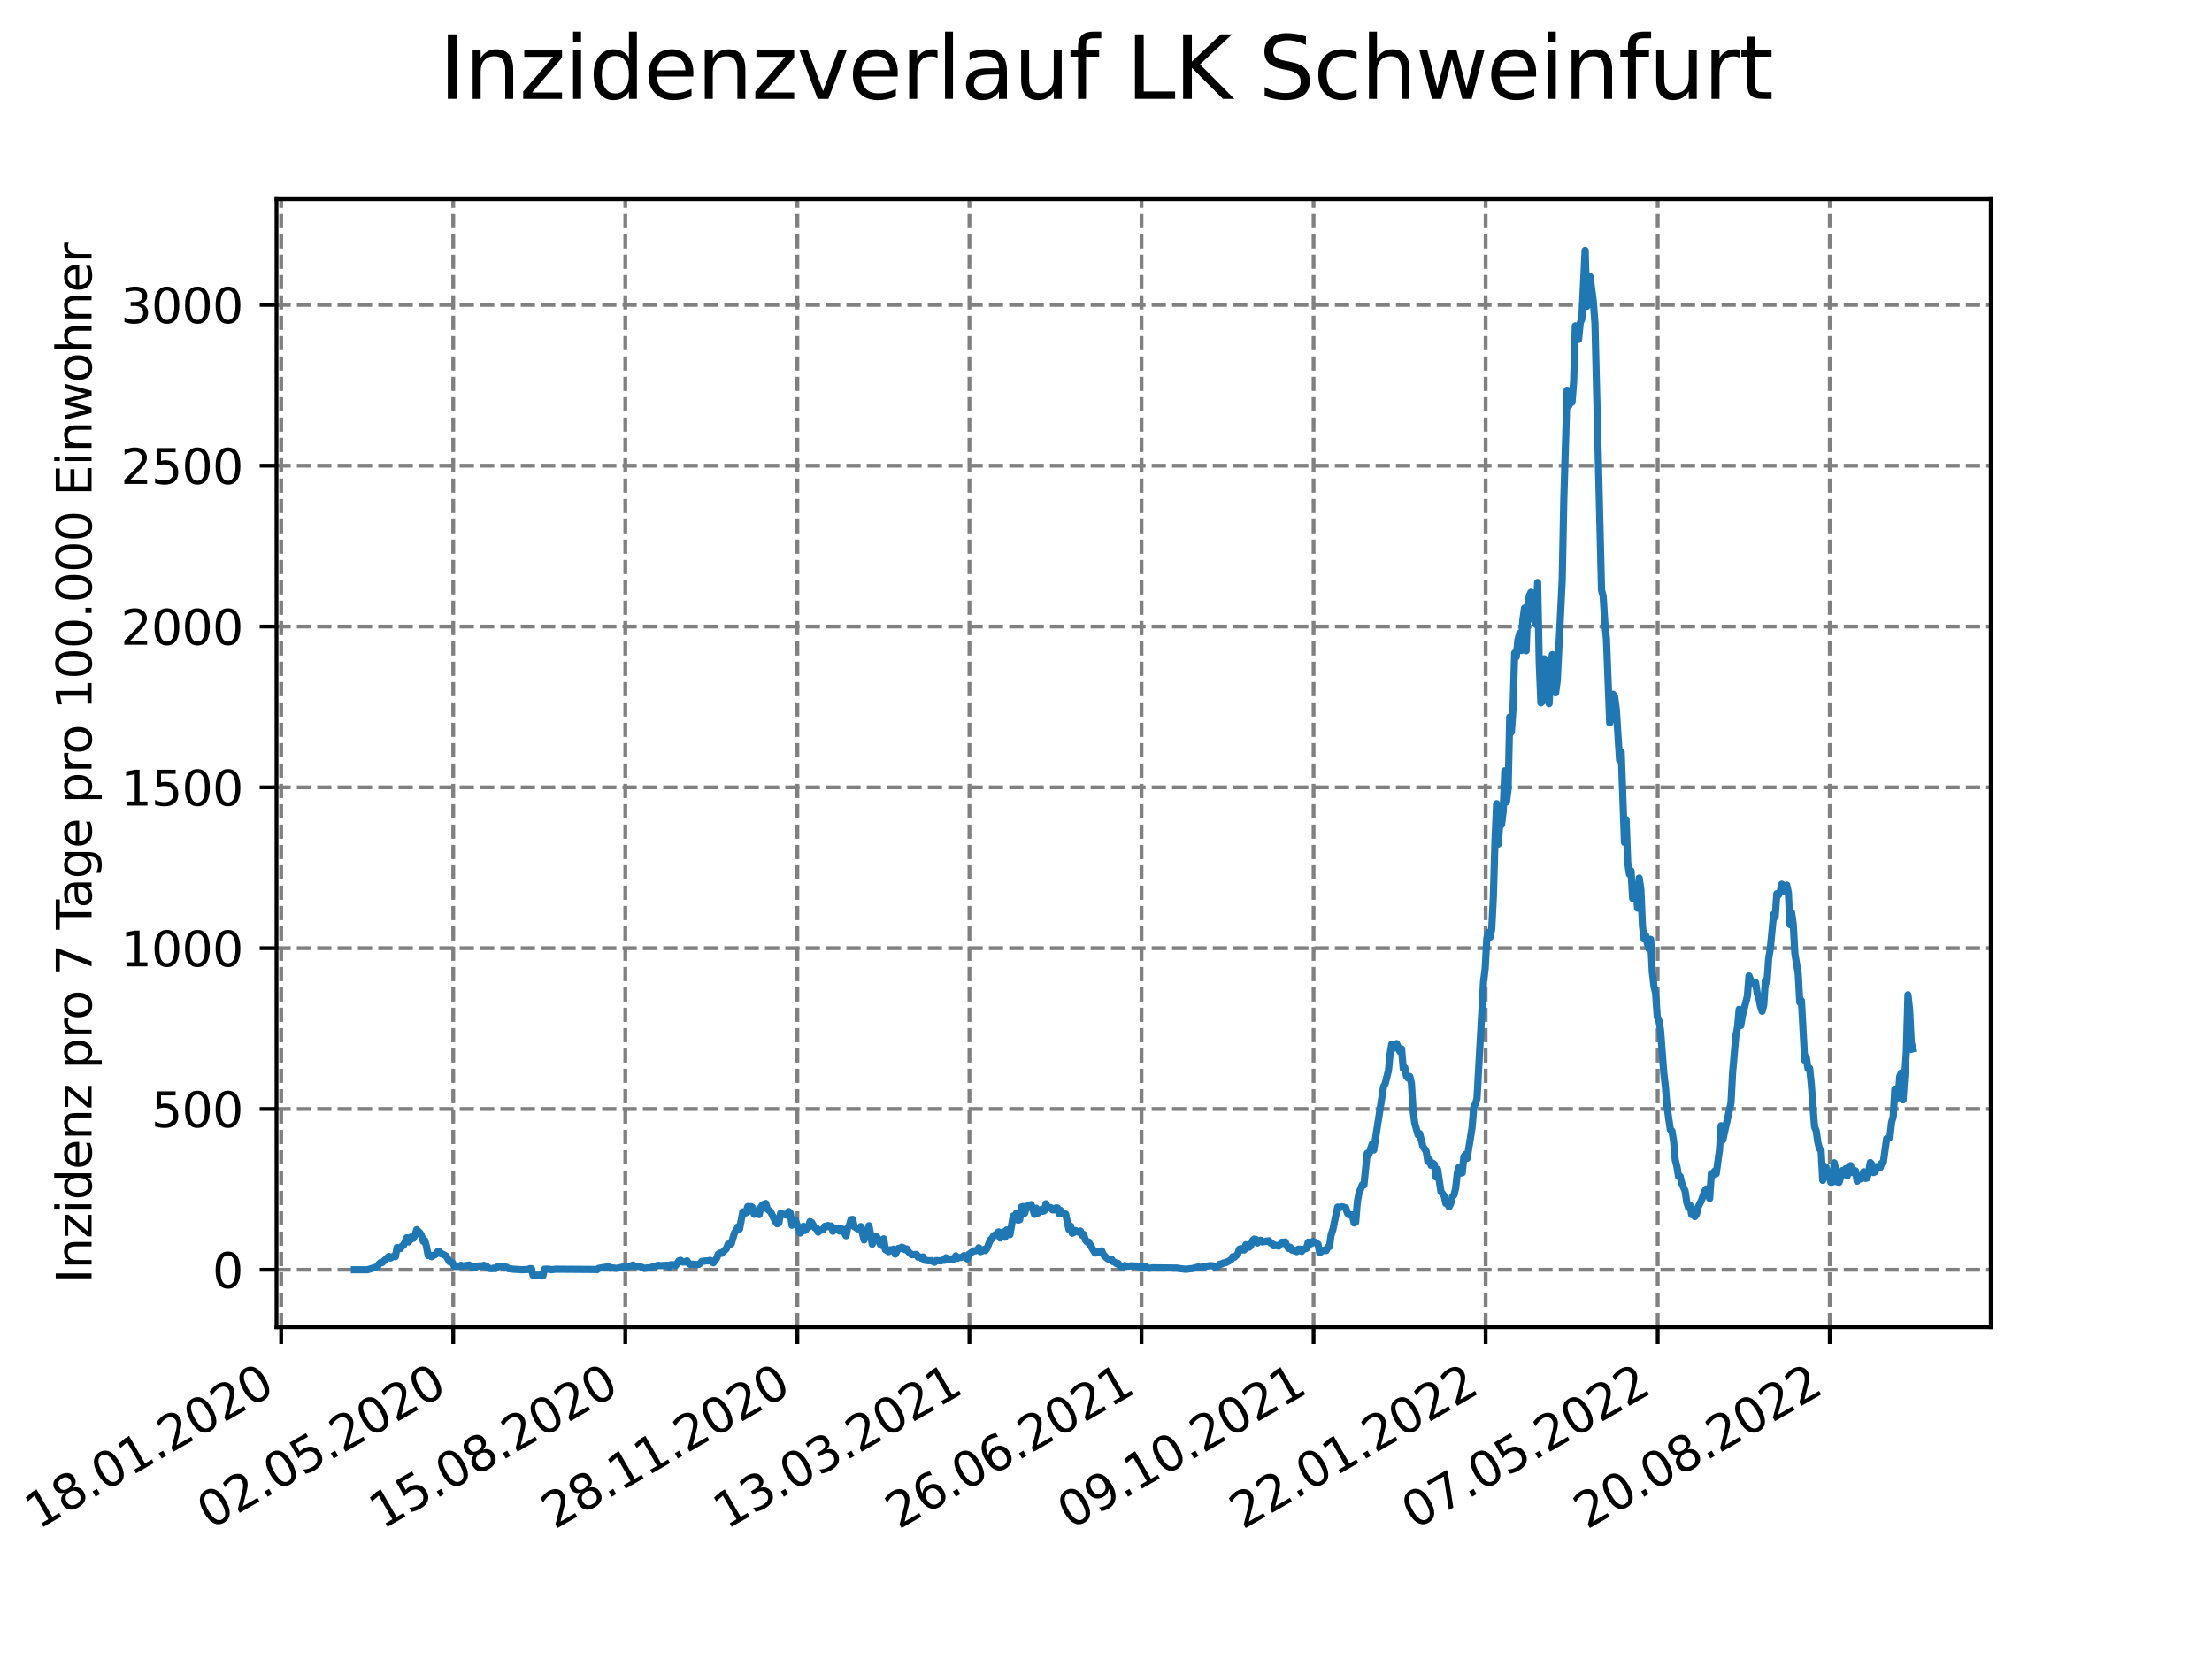 <?xml version="1.0" encoding="utf-8" standalone="no"?>
<!DOCTYPE svg PUBLIC "-//W3C//DTD SVG 1.1//EN"
  "http://www.w3.org/Graphics/SVG/1.1/DTD/svg11.dtd">
<svg xmlns:xlink="http://www.w3.org/1999/xlink" width="460.8pt" height="345.6pt" viewBox="0 0 460.8 345.6" xmlns="http://www.w3.org/2000/svg" version="1.1">
 <defs>
  <style type="text/css">*{stroke-linejoin: round; stroke-linecap: butt}</style>
 </defs>
 <g id="figure_1">
  <g id="patch_1">
   <path d="M 0 345.6 
L 460.8 345.6 
L 460.8 0 
L 0 0 
z
" style="fill: #ffffff"/>
  </g>
  <g id="axes_1">
   <g id="patch_2">
    <path d="M 57.6 276.48 
L 414.72 276.48 
L 414.72 41.472 
L 57.6 41.472 
z
" style="fill: #ffffff"/>
   </g>
   <g id="matplotlib.axis_1">
    <g id="xtick_1">
     <g id="line2d_1">
      <path d="M 58.57 276.48 
L 58.57 41.472 
" clip-path="url(#p59705a5fc7)" style="fill: none; stroke-dasharray: 2.96,1.28; stroke-dashoffset: 0; stroke: #808080; stroke-width: 0.8"/>
     </g>
     <g id="line2d_2">
      <defs>
       <path id="m89fc10b338" d="M 0 0 
L 0 3.5 
" style="stroke: #000000; stroke-width: 0.8"/>
      </defs>
      <g>
       <use xlink:href="#m89fc10b338" x="58.57" y="276.48" style="stroke: #000000; stroke-width: 0.8"/>
      </g>
     </g>
     <g id="text_1">
      <!-- 18.01.2020 -->
      <g transform="translate(7.945 318.689) rotate(-30) scale(0.1 -0.1)">
       <defs>
        <path id="DejaVuSans-31" d="M 794 531 
L 1825 531 
L 1825 4091 
L 703 3866 
L 703 4441 
L 1819 4666 
L 2450 4666 
L 2450 531 
L 3481 531 
L 3481 0 
L 794 0 
L 794 531 
z
" transform="scale(0.016)"/>
        <path id="DejaVuSans-38" d="M 2034 2216 
Q 1584 2216 1326 1975 
Q 1069 1734 1069 1313 
Q 1069 891 1326 650 
Q 1584 409 2034 409 
Q 2484 409 2743 651 
Q 3003 894 3003 1313 
Q 3003 1734 2745 1975 
Q 2488 2216 2034 2216 
z
M 1403 2484 
Q 997 2584 770 2862 
Q 544 3141 544 3541 
Q 544 4100 942 4425 
Q 1341 4750 2034 4750 
Q 2731 4750 3128 4425 
Q 3525 4100 3525 3541 
Q 3525 3141 3298 2862 
Q 3072 2584 2669 2484 
Q 3125 2378 3379 2068 
Q 3634 1759 3634 1313 
Q 3634 634 3220 271 
Q 2806 -91 2034 -91 
Q 1263 -91 848 271 
Q 434 634 434 1313 
Q 434 1759 690 2068 
Q 947 2378 1403 2484 
z
M 1172 3481 
Q 1172 3119 1398 2916 
Q 1625 2713 2034 2713 
Q 2441 2713 2670 2916 
Q 2900 3119 2900 3481 
Q 2900 3844 2670 4047 
Q 2441 4250 2034 4250 
Q 1625 4250 1398 4047 
Q 1172 3844 1172 3481 
z
" transform="scale(0.016)"/>
        <path id="DejaVuSans-2e" d="M 684 794 
L 1344 794 
L 1344 0 
L 684 0 
L 684 794 
z
" transform="scale(0.016)"/>
        <path id="DejaVuSans-30" d="M 2034 4250 
Q 1547 4250 1301 3770 
Q 1056 3291 1056 2328 
Q 1056 1369 1301 889 
Q 1547 409 2034 409 
Q 2525 409 2770 889 
Q 3016 1369 3016 2328 
Q 3016 3291 2770 3770 
Q 2525 4250 2034 4250 
z
M 2034 4750 
Q 2819 4750 3233 4129 
Q 3647 3509 3647 2328 
Q 3647 1150 3233 529 
Q 2819 -91 2034 -91 
Q 1250 -91 836 529 
Q 422 1150 422 2328 
Q 422 3509 836 4129 
Q 1250 4750 2034 4750 
z
" transform="scale(0.016)"/>
        <path id="DejaVuSans-32" d="M 1228 531 
L 3431 531 
L 3431 0 
L 469 0 
L 469 531 
Q 828 903 1448 1529 
Q 2069 2156 2228 2338 
Q 2531 2678 2651 2914 
Q 2772 3150 2772 3378 
Q 2772 3750 2511 3984 
Q 2250 4219 1831 4219 
Q 1534 4219 1204 4116 
Q 875 4013 500 3803 
L 500 4441 
Q 881 4594 1212 4672 
Q 1544 4750 1819 4750 
Q 2544 4750 2975 4387 
Q 3406 4025 3406 3419 
Q 3406 3131 3298 2873 
Q 3191 2616 2906 2266 
Q 2828 2175 2409 1742 
Q 1991 1309 1228 531 
z
" transform="scale(0.016)"/>
       </defs>
       <use xlink:href="#DejaVuSans-31"/>
       <use xlink:href="#DejaVuSans-38" x="63.623"/>
       <use xlink:href="#DejaVuSans-2e" x="127.246"/>
       <use xlink:href="#DejaVuSans-30" x="159.033"/>
       <use xlink:href="#DejaVuSans-31" x="222.656"/>
       <use xlink:href="#DejaVuSans-2e" x="286.279"/>
       <use xlink:href="#DejaVuSans-32" x="318.066"/>
       <use xlink:href="#DejaVuSans-30" x="381.689"/>
       <use xlink:href="#DejaVuSans-32" x="445.312"/>
       <use xlink:href="#DejaVuSans-30" x="508.936"/>
      </g>
     </g>
    </g>
    <g id="xtick_2">
     <g id="line2d_3">
      <path d="M 94.415 276.48 
L 94.415 41.472 
" clip-path="url(#p59705a5fc7)" style="fill: none; stroke-dasharray: 2.96,1.28; stroke-dashoffset: 0; stroke: #808080; stroke-width: 0.8"/>
     </g>
     <g id="line2d_4">
      <g>
       <use xlink:href="#m89fc10b338" x="94.415" y="276.48" style="stroke: #000000; stroke-width: 0.8"/>
      </g>
     </g>
     <g id="text_2">
      <!-- 02.05.2020 -->
      <g transform="translate(43.79 318.689) rotate(-30) scale(0.1 -0.1)">
       <defs>
        <path id="DejaVuSans-35" d="M 691 4666 
L 3169 4666 
L 3169 4134 
L 1269 4134 
L 1269 2991 
Q 1406 3038 1543 3061 
Q 1681 3084 1819 3084 
Q 2600 3084 3056 2656 
Q 3513 2228 3513 1497 
Q 3513 744 3044 326 
Q 2575 -91 1722 -91 
Q 1428 -91 1123 -41 
Q 819 9 494 109 
L 494 744 
Q 775 591 1075 516 
Q 1375 441 1709 441 
Q 2250 441 2565 725 
Q 2881 1009 2881 1497 
Q 2881 1984 2565 2268 
Q 2250 2553 1709 2553 
Q 1456 2553 1204 2497 
Q 953 2441 691 2322 
L 691 4666 
z
" transform="scale(0.016)"/>
       </defs>
       <use xlink:href="#DejaVuSans-30"/>
       <use xlink:href="#DejaVuSans-32" x="63.623"/>
       <use xlink:href="#DejaVuSans-2e" x="127.246"/>
       <use xlink:href="#DejaVuSans-30" x="159.033"/>
       <use xlink:href="#DejaVuSans-35" x="222.656"/>
       <use xlink:href="#DejaVuSans-2e" x="286.279"/>
       <use xlink:href="#DejaVuSans-32" x="318.066"/>
       <use xlink:href="#DejaVuSans-30" x="381.689"/>
       <use xlink:href="#DejaVuSans-32" x="445.312"/>
       <use xlink:href="#DejaVuSans-30" x="508.936"/>
      </g>
     </g>
    </g>
    <g id="xtick_3">
     <g id="line2d_5">
      <path d="M 130.26 276.48 
L 130.26 41.472 
" clip-path="url(#p59705a5fc7)" style="fill: none; stroke-dasharray: 2.96,1.28; stroke-dashoffset: 0; stroke: #808080; stroke-width: 0.8"/>
     </g>
     <g id="line2d_6">
      <g>
       <use xlink:href="#m89fc10b338" x="130.26" y="276.48" style="stroke: #000000; stroke-width: 0.8"/>
      </g>
     </g>
     <g id="text_3">
      <!-- 15.08.2020 -->
      <g transform="translate(79.635 318.689) rotate(-30) scale(0.1 -0.1)">
       <use xlink:href="#DejaVuSans-31"/>
       <use xlink:href="#DejaVuSans-35" x="63.623"/>
       <use xlink:href="#DejaVuSans-2e" x="127.246"/>
       <use xlink:href="#DejaVuSans-30" x="159.033"/>
       <use xlink:href="#DejaVuSans-38" x="222.656"/>
       <use xlink:href="#DejaVuSans-2e" x="286.279"/>
       <use xlink:href="#DejaVuSans-32" x="318.066"/>
       <use xlink:href="#DejaVuSans-30" x="381.689"/>
       <use xlink:href="#DejaVuSans-32" x="445.312"/>
       <use xlink:href="#DejaVuSans-30" x="508.936"/>
      </g>
     </g>
    </g>
    <g id="xtick_4">
     <g id="line2d_7">
      <path d="M 166.106 276.48 
L 166.106 41.472 
" clip-path="url(#p59705a5fc7)" style="fill: none; stroke-dasharray: 2.96,1.28; stroke-dashoffset: 0; stroke: #808080; stroke-width: 0.8"/>
     </g>
     <g id="line2d_8">
      <g>
       <use xlink:href="#m89fc10b338" x="166.106" y="276.48" style="stroke: #000000; stroke-width: 0.8"/>
      </g>
     </g>
     <g id="text_4">
      <!-- 28.11.2020 -->
      <g transform="translate(115.48 318.689) rotate(-30) scale(0.1 -0.1)">
       <use xlink:href="#DejaVuSans-32"/>
       <use xlink:href="#DejaVuSans-38" x="63.623"/>
       <use xlink:href="#DejaVuSans-2e" x="127.246"/>
       <use xlink:href="#DejaVuSans-31" x="159.033"/>
       <use xlink:href="#DejaVuSans-31" x="222.656"/>
       <use xlink:href="#DejaVuSans-2e" x="286.279"/>
       <use xlink:href="#DejaVuSans-32" x="318.066"/>
       <use xlink:href="#DejaVuSans-30" x="381.689"/>
       <use xlink:href="#DejaVuSans-32" x="445.312"/>
       <use xlink:href="#DejaVuSans-30" x="508.936"/>
      </g>
     </g>
    </g>
    <g id="xtick_5">
     <g id="line2d_9">
      <path d="M 201.951 276.48 
L 201.951 41.472 
" clip-path="url(#p59705a5fc7)" style="fill: none; stroke-dasharray: 2.96,1.28; stroke-dashoffset: 0; stroke: #808080; stroke-width: 0.8"/>
     </g>
     <g id="line2d_10">
      <g>
       <use xlink:href="#m89fc10b338" x="201.951" y="276.48" style="stroke: #000000; stroke-width: 0.8"/>
      </g>
     </g>
     <g id="text_5">
      <!-- 13.03.2021 -->
      <g transform="translate(151.325 318.689) rotate(-30) scale(0.1 -0.1)">
       <defs>
        <path id="DejaVuSans-33" d="M 2597 2516 
Q 3050 2419 3304 2112 
Q 3559 1806 3559 1356 
Q 3559 666 3084 287 
Q 2609 -91 1734 -91 
Q 1441 -91 1130 -33 
Q 819 25 488 141 
L 488 750 
Q 750 597 1062 519 
Q 1375 441 1716 441 
Q 2309 441 2620 675 
Q 2931 909 2931 1356 
Q 2931 1769 2642 2001 
Q 2353 2234 1838 2234 
L 1294 2234 
L 1294 2753 
L 1863 2753 
Q 2328 2753 2575 2939 
Q 2822 3125 2822 3475 
Q 2822 3834 2567 4026 
Q 2313 4219 1838 4219 
Q 1578 4219 1281 4162 
Q 984 4106 628 3988 
L 628 4550 
Q 988 4650 1302 4700 
Q 1616 4750 1894 4750 
Q 2613 4750 3031 4423 
Q 3450 4097 3450 3541 
Q 3450 3153 3228 2886 
Q 3006 2619 2597 2516 
z
" transform="scale(0.016)"/>
       </defs>
       <use xlink:href="#DejaVuSans-31"/>
       <use xlink:href="#DejaVuSans-33" x="63.623"/>
       <use xlink:href="#DejaVuSans-2e" x="127.246"/>
       <use xlink:href="#DejaVuSans-30" x="159.033"/>
       <use xlink:href="#DejaVuSans-33" x="222.656"/>
       <use xlink:href="#DejaVuSans-2e" x="286.279"/>
       <use xlink:href="#DejaVuSans-32" x="318.066"/>
       <use xlink:href="#DejaVuSans-30" x="381.689"/>
       <use xlink:href="#DejaVuSans-32" x="445.312"/>
       <use xlink:href="#DejaVuSans-31" x="508.936"/>
      </g>
     </g>
    </g>
    <g id="xtick_6">
     <g id="line2d_11">
      <path d="M 237.796 276.48 
L 237.796 41.472 
" clip-path="url(#p59705a5fc7)" style="fill: none; stroke-dasharray: 2.96,1.28; stroke-dashoffset: 0; stroke: #808080; stroke-width: 0.8"/>
     </g>
     <g id="line2d_12">
      <g>
       <use xlink:href="#m89fc10b338" x="237.796" y="276.48" style="stroke: #000000; stroke-width: 0.8"/>
      </g>
     </g>
     <g id="text_6">
      <!-- 26.06.2021 -->
      <g transform="translate(187.171 318.689) rotate(-30) scale(0.1 -0.1)">
       <defs>
        <path id="DejaVuSans-36" d="M 2113 2584 
Q 1688 2584 1439 2293 
Q 1191 2003 1191 1497 
Q 1191 994 1439 701 
Q 1688 409 2113 409 
Q 2538 409 2786 701 
Q 3034 994 3034 1497 
Q 3034 2003 2786 2293 
Q 2538 2584 2113 2584 
z
M 3366 4563 
L 3366 3988 
Q 3128 4100 2886 4159 
Q 2644 4219 2406 4219 
Q 1781 4219 1451 3797 
Q 1122 3375 1075 2522 
Q 1259 2794 1537 2939 
Q 1816 3084 2150 3084 
Q 2853 3084 3261 2657 
Q 3669 2231 3669 1497 
Q 3669 778 3244 343 
Q 2819 -91 2113 -91 
Q 1303 -91 875 529 
Q 447 1150 447 2328 
Q 447 3434 972 4092 
Q 1497 4750 2381 4750 
Q 2619 4750 2861 4703 
Q 3103 4656 3366 4563 
z
" transform="scale(0.016)"/>
       </defs>
       <use xlink:href="#DejaVuSans-32"/>
       <use xlink:href="#DejaVuSans-36" x="63.623"/>
       <use xlink:href="#DejaVuSans-2e" x="127.246"/>
       <use xlink:href="#DejaVuSans-30" x="159.033"/>
       <use xlink:href="#DejaVuSans-36" x="222.656"/>
       <use xlink:href="#DejaVuSans-2e" x="286.279"/>
       <use xlink:href="#DejaVuSans-32" x="318.066"/>
       <use xlink:href="#DejaVuSans-30" x="381.689"/>
       <use xlink:href="#DejaVuSans-32" x="445.312"/>
       <use xlink:href="#DejaVuSans-31" x="508.936"/>
      </g>
     </g>
    </g>
    <g id="xtick_7">
     <g id="line2d_13">
      <path d="M 273.641 276.48 
L 273.641 41.472 
" clip-path="url(#p59705a5fc7)" style="fill: none; stroke-dasharray: 2.96,1.28; stroke-dashoffset: 0; stroke: #808080; stroke-width: 0.8"/>
     </g>
     <g id="line2d_14">
      <g>
       <use xlink:href="#m89fc10b338" x="273.641" y="276.48" style="stroke: #000000; stroke-width: 0.8"/>
      </g>
     </g>
     <g id="text_7">
      <!-- 09.10.2021 -->
      <g transform="translate(223.016 318.689) rotate(-30) scale(0.1 -0.1)">
       <defs>
        <path id="DejaVuSans-39" d="M 703 97 
L 703 672 
Q 941 559 1184 500 
Q 1428 441 1663 441 
Q 2288 441 2617 861 
Q 2947 1281 2994 2138 
Q 2813 1869 2534 1725 
Q 2256 1581 1919 1581 
Q 1219 1581 811 2004 
Q 403 2428 403 3163 
Q 403 3881 828 4315 
Q 1253 4750 1959 4750 
Q 2769 4750 3195 4129 
Q 3622 3509 3622 2328 
Q 3622 1225 3098 567 
Q 2575 -91 1691 -91 
Q 1453 -91 1209 -44 
Q 966 3 703 97 
z
M 1959 2075 
Q 2384 2075 2632 2365 
Q 2881 2656 2881 3163 
Q 2881 3666 2632 3958 
Q 2384 4250 1959 4250 
Q 1534 4250 1286 3958 
Q 1038 3666 1038 3163 
Q 1038 2656 1286 2365 
Q 1534 2075 1959 2075 
z
" transform="scale(0.016)"/>
       </defs>
       <use xlink:href="#DejaVuSans-30"/>
       <use xlink:href="#DejaVuSans-39" x="63.623"/>
       <use xlink:href="#DejaVuSans-2e" x="127.246"/>
       <use xlink:href="#DejaVuSans-31" x="159.033"/>
       <use xlink:href="#DejaVuSans-30" x="222.656"/>
       <use xlink:href="#DejaVuSans-2e" x="286.279"/>
       <use xlink:href="#DejaVuSans-32" x="318.066"/>
       <use xlink:href="#DejaVuSans-30" x="381.689"/>
       <use xlink:href="#DejaVuSans-32" x="445.312"/>
       <use xlink:href="#DejaVuSans-31" x="508.936"/>
      </g>
     </g>
    </g>
    <g id="xtick_8">
     <g id="line2d_15">
      <path d="M 309.486 276.48 
L 309.486 41.472 
" clip-path="url(#p59705a5fc7)" style="fill: none; stroke-dasharray: 2.96,1.28; stroke-dashoffset: 0; stroke: #808080; stroke-width: 0.8"/>
     </g>
     <g id="line2d_16">
      <g>
       <use xlink:href="#m89fc10b338" x="309.486" y="276.48" style="stroke: #000000; stroke-width: 0.8"/>
      </g>
     </g>
     <g id="text_8">
      <!-- 22.01.2022 -->
      <g transform="translate(258.861 318.689) rotate(-30) scale(0.1 -0.1)">
       <use xlink:href="#DejaVuSans-32"/>
       <use xlink:href="#DejaVuSans-32" x="63.623"/>
       <use xlink:href="#DejaVuSans-2e" x="127.246"/>
       <use xlink:href="#DejaVuSans-30" x="159.033"/>
       <use xlink:href="#DejaVuSans-31" x="222.656"/>
       <use xlink:href="#DejaVuSans-2e" x="286.279"/>
       <use xlink:href="#DejaVuSans-32" x="318.066"/>
       <use xlink:href="#DejaVuSans-30" x="381.689"/>
       <use xlink:href="#DejaVuSans-32" x="445.312"/>
       <use xlink:href="#DejaVuSans-32" x="508.936"/>
      </g>
     </g>
    </g>
    <g id="xtick_9">
     <g id="line2d_17">
      <path d="M 345.331 276.48 
L 345.331 41.472 
" clip-path="url(#p59705a5fc7)" style="fill: none; stroke-dasharray: 2.96,1.28; stroke-dashoffset: 0; stroke: #808080; stroke-width: 0.8"/>
     </g>
     <g id="line2d_18">
      <g>
       <use xlink:href="#m89fc10b338" x="345.331" y="276.48" style="stroke: #000000; stroke-width: 0.8"/>
      </g>
     </g>
     <g id="text_9">
      <!-- 07.05.2022 -->
      <g transform="translate(294.706 318.689) rotate(-30) scale(0.1 -0.1)">
       <defs>
        <path id="DejaVuSans-37" d="M 525 4666 
L 3525 4666 
L 3525 4397 
L 1831 0 
L 1172 0 
L 2766 4134 
L 525 4134 
L 525 4666 
z
" transform="scale(0.016)"/>
       </defs>
       <use xlink:href="#DejaVuSans-30"/>
       <use xlink:href="#DejaVuSans-37" x="63.623"/>
       <use xlink:href="#DejaVuSans-2e" x="127.246"/>
       <use xlink:href="#DejaVuSans-30" x="159.033"/>
       <use xlink:href="#DejaVuSans-35" x="222.656"/>
       <use xlink:href="#DejaVuSans-2e" x="286.279"/>
       <use xlink:href="#DejaVuSans-32" x="318.066"/>
       <use xlink:href="#DejaVuSans-30" x="381.689"/>
       <use xlink:href="#DejaVuSans-32" x="445.312"/>
       <use xlink:href="#DejaVuSans-32" x="508.936"/>
      </g>
     </g>
    </g>
    <g id="xtick_10">
     <g id="line2d_19">
      <path d="M 381.176 276.48 
L 381.176 41.472 
" clip-path="url(#p59705a5fc7)" style="fill: none; stroke-dasharray: 2.96,1.28; stroke-dashoffset: 0; stroke: #808080; stroke-width: 0.8"/>
     </g>
     <g id="line2d_20">
      <g>
       <use xlink:href="#m89fc10b338" x="381.176" y="276.48" style="stroke: #000000; stroke-width: 0.8"/>
      </g>
     </g>
     <g id="text_10">
      <!-- 20.08.2022 -->
      <g transform="translate(330.551 318.689) rotate(-30) scale(0.1 -0.1)">
       <use xlink:href="#DejaVuSans-32"/>
       <use xlink:href="#DejaVuSans-30" x="63.623"/>
       <use xlink:href="#DejaVuSans-2e" x="127.246"/>
       <use xlink:href="#DejaVuSans-30" x="159.033"/>
       <use xlink:href="#DejaVuSans-38" x="222.656"/>
       <use xlink:href="#DejaVuSans-2e" x="286.279"/>
       <use xlink:href="#DejaVuSans-32" x="318.066"/>
       <use xlink:href="#DejaVuSans-30" x="381.689"/>
       <use xlink:href="#DejaVuSans-32" x="445.312"/>
       <use xlink:href="#DejaVuSans-32" x="508.936"/>
      </g>
     </g>
    </g>
   </g>
   <g id="matplotlib.axis_2">
    <g id="ytick_1">
     <g id="line2d_21">
      <path d="M 57.6 264.521 
L 414.72 264.521 
" clip-path="url(#p59705a5fc7)" style="fill: none; stroke-dasharray: 2.96,1.28; stroke-dashoffset: 0; stroke: #808080; stroke-width: 0.8"/>
     </g>
     <g id="line2d_22">
      <defs>
       <path id="m7d82aeff18" d="M 0 0 
L -3.5 0 
" style="stroke: #000000; stroke-width: 0.8"/>
      </defs>
      <g>
       <use xlink:href="#m7d82aeff18" x="57.6" y="264.521" style="stroke: #000000; stroke-width: 0.8"/>
      </g>
     </g>
     <g id="text_11">
      <!-- 0 -->
      <g transform="translate(44.237 268.32) scale(0.1 -0.1)">
       <use xlink:href="#DejaVuSans-30"/>
      </g>
     </g>
    </g>
    <g id="ytick_2">
     <g id="line2d_23">
      <path d="M 57.6 231.019 
L 414.72 231.019 
" clip-path="url(#p59705a5fc7)" style="fill: none; stroke-dasharray: 2.96,1.28; stroke-dashoffset: 0; stroke: #808080; stroke-width: 0.8"/>
     </g>
     <g id="line2d_24">
      <g>
       <use xlink:href="#m7d82aeff18" x="57.6" y="231.019" style="stroke: #000000; stroke-width: 0.8"/>
      </g>
     </g>
     <g id="text_12">
      <!-- 500 -->
      <g transform="translate(31.512 234.818) scale(0.1 -0.1)">
       <use xlink:href="#DejaVuSans-35"/>
       <use xlink:href="#DejaVuSans-30" x="63.623"/>
       <use xlink:href="#DejaVuSans-30" x="127.246"/>
      </g>
     </g>
    </g>
    <g id="ytick_3">
     <g id="line2d_25">
      <path d="M 57.6 197.517 
L 414.72 197.517 
" clip-path="url(#p59705a5fc7)" style="fill: none; stroke-dasharray: 2.96,1.28; stroke-dashoffset: 0; stroke: #808080; stroke-width: 0.8"/>
     </g>
     <g id="line2d_26">
      <g>
       <use xlink:href="#m7d82aeff18" x="57.6" y="197.517" style="stroke: #000000; stroke-width: 0.8"/>
      </g>
     </g>
     <g id="text_13">
      <!-- 1000 -->
      <g transform="translate(25.15 201.316) scale(0.1 -0.1)">
       <use xlink:href="#DejaVuSans-31"/>
       <use xlink:href="#DejaVuSans-30" x="63.623"/>
       <use xlink:href="#DejaVuSans-30" x="127.246"/>
       <use xlink:href="#DejaVuSans-30" x="190.869"/>
      </g>
     </g>
    </g>
    <g id="ytick_4">
     <g id="line2d_27">
      <path d="M 57.6 164.015 
L 414.72 164.015 
" clip-path="url(#p59705a5fc7)" style="fill: none; stroke-dasharray: 2.96,1.28; stroke-dashoffset: 0; stroke: #808080; stroke-width: 0.8"/>
     </g>
     <g id="line2d_28">
      <g>
       <use xlink:href="#m7d82aeff18" x="57.6" y="164.015" style="stroke: #000000; stroke-width: 0.8"/>
      </g>
     </g>
     <g id="text_14">
      <!-- 1500 -->
      <g transform="translate(25.15 167.815) scale(0.1 -0.1)">
       <use xlink:href="#DejaVuSans-31"/>
       <use xlink:href="#DejaVuSans-35" x="63.623"/>
       <use xlink:href="#DejaVuSans-30" x="127.246"/>
       <use xlink:href="#DejaVuSans-30" x="190.869"/>
      </g>
     </g>
    </g>
    <g id="ytick_5">
     <g id="line2d_29">
      <path d="M 57.6 130.513 
L 414.72 130.513 
" clip-path="url(#p59705a5fc7)" style="fill: none; stroke-dasharray: 2.96,1.28; stroke-dashoffset: 0; stroke: #808080; stroke-width: 0.8"/>
     </g>
     <g id="line2d_30">
      <g>
       <use xlink:href="#m7d82aeff18" x="57.6" y="130.513" style="stroke: #000000; stroke-width: 0.8"/>
      </g>
     </g>
     <g id="text_15">
      <!-- 2000 -->
      <g transform="translate(25.15 134.313) scale(0.1 -0.1)">
       <use xlink:href="#DejaVuSans-32"/>
       <use xlink:href="#DejaVuSans-30" x="63.623"/>
       <use xlink:href="#DejaVuSans-30" x="127.246"/>
       <use xlink:href="#DejaVuSans-30" x="190.869"/>
      </g>
     </g>
    </g>
    <g id="ytick_6">
     <g id="line2d_31">
      <path d="M 57.6 97.012 
L 414.72 97.012 
" clip-path="url(#p59705a5fc7)" style="fill: none; stroke-dasharray: 2.96,1.28; stroke-dashoffset: 0; stroke: #808080; stroke-width: 0.8"/>
     </g>
     <g id="line2d_32">
      <g>
       <use xlink:href="#m7d82aeff18" x="57.6" y="97.012" style="stroke: #000000; stroke-width: 0.8"/>
      </g>
     </g>
     <g id="text_16">
      <!-- 2500 -->
      <g transform="translate(25.15 100.811) scale(0.1 -0.1)">
       <use xlink:href="#DejaVuSans-32"/>
       <use xlink:href="#DejaVuSans-35" x="63.623"/>
       <use xlink:href="#DejaVuSans-30" x="127.246"/>
       <use xlink:href="#DejaVuSans-30" x="190.869"/>
      </g>
     </g>
    </g>
    <g id="ytick_7">
     <g id="line2d_33">
      <path d="M 57.6 63.51 
L 414.72 63.51 
" clip-path="url(#p59705a5fc7)" style="fill: none; stroke-dasharray: 2.96,1.28; stroke-dashoffset: 0; stroke: #808080; stroke-width: 0.8"/>
     </g>
     <g id="line2d_34">
      <g>
       <use xlink:href="#m7d82aeff18" x="57.6" y="63.51" style="stroke: #000000; stroke-width: 0.8"/>
      </g>
     </g>
     <g id="text_17">
      <!-- 3000 -->
      <g transform="translate(25.15 67.309) scale(0.1 -0.1)">
       <use xlink:href="#DejaVuSans-33"/>
       <use xlink:href="#DejaVuSans-30" x="63.623"/>
       <use xlink:href="#DejaVuSans-30" x="127.246"/>
       <use xlink:href="#DejaVuSans-30" x="190.869"/>
      </g>
     </g>
    </g>
    <g id="text_18">
     <!-- Inzidenz pro 7 Tage pro 100.000 Einwohner -->
     <g transform="translate(19.07 267.301) rotate(-90) scale(0.1 -0.1)">
      <defs>
       <path id="DejaVuSans-49" d="M 628 4666 
L 1259 4666 
L 1259 0 
L 628 0 
L 628 4666 
z
" transform="scale(0.016)"/>
       <path id="DejaVuSans-6e" d="M 3513 2113 
L 3513 0 
L 2938 0 
L 2938 2094 
Q 2938 2591 2744 2837 
Q 2550 3084 2163 3084 
Q 1697 3084 1428 2787 
Q 1159 2491 1159 1978 
L 1159 0 
L 581 0 
L 581 3500 
L 1159 3500 
L 1159 2956 
Q 1366 3272 1645 3428 
Q 1925 3584 2291 3584 
Q 2894 3584 3203 3211 
Q 3513 2838 3513 2113 
z
" transform="scale(0.016)"/>
       <path id="DejaVuSans-7a" d="M 353 3500 
L 3084 3500 
L 3084 2975 
L 922 459 
L 3084 459 
L 3084 0 
L 275 0 
L 275 525 
L 2438 3041 
L 353 3041 
L 353 3500 
z
" transform="scale(0.016)"/>
       <path id="DejaVuSans-69" d="M 603 3500 
L 1178 3500 
L 1178 0 
L 603 0 
L 603 3500 
z
M 603 4863 
L 1178 4863 
L 1178 4134 
L 603 4134 
L 603 4863 
z
" transform="scale(0.016)"/>
       <path id="DejaVuSans-64" d="M 2906 2969 
L 2906 4863 
L 3481 4863 
L 3481 0 
L 2906 0 
L 2906 525 
Q 2725 213 2448 61 
Q 2172 -91 1784 -91 
Q 1150 -91 751 415 
Q 353 922 353 1747 
Q 353 2572 751 3078 
Q 1150 3584 1784 3584 
Q 2172 3584 2448 3432 
Q 2725 3281 2906 2969 
z
M 947 1747 
Q 947 1113 1208 752 
Q 1469 391 1925 391 
Q 2381 391 2643 752 
Q 2906 1113 2906 1747 
Q 2906 2381 2643 2742 
Q 2381 3103 1925 3103 
Q 1469 3103 1208 2742 
Q 947 2381 947 1747 
z
" transform="scale(0.016)"/>
       <path id="DejaVuSans-65" d="M 3597 1894 
L 3597 1613 
L 953 1613 
Q 991 1019 1311 708 
Q 1631 397 2203 397 
Q 2534 397 2845 478 
Q 3156 559 3463 722 
L 3463 178 
Q 3153 47 2828 -22 
Q 2503 -91 2169 -91 
Q 1331 -91 842 396 
Q 353 884 353 1716 
Q 353 2575 817 3079 
Q 1281 3584 2069 3584 
Q 2775 3584 3186 3129 
Q 3597 2675 3597 1894 
z
M 3022 2063 
Q 3016 2534 2758 2815 
Q 2500 3097 2075 3097 
Q 1594 3097 1305 2825 
Q 1016 2553 972 2059 
L 3022 2063 
z
" transform="scale(0.016)"/>
       <path id="DejaVuSans-20" transform="scale(0.016)"/>
       <path id="DejaVuSans-70" d="M 1159 525 
L 1159 -1331 
L 581 -1331 
L 581 3500 
L 1159 3500 
L 1159 2969 
Q 1341 3281 1617 3432 
Q 1894 3584 2278 3584 
Q 2916 3584 3314 3078 
Q 3713 2572 3713 1747 
Q 3713 922 3314 415 
Q 2916 -91 2278 -91 
Q 1894 -91 1617 61 
Q 1341 213 1159 525 
z
M 3116 1747 
Q 3116 2381 2855 2742 
Q 2594 3103 2138 3103 
Q 1681 3103 1420 2742 
Q 1159 2381 1159 1747 
Q 1159 1113 1420 752 
Q 1681 391 2138 391 
Q 2594 391 2855 752 
Q 3116 1113 3116 1747 
z
" transform="scale(0.016)"/>
       <path id="DejaVuSans-72" d="M 2631 2963 
Q 2534 3019 2420 3045 
Q 2306 3072 2169 3072 
Q 1681 3072 1420 2755 
Q 1159 2438 1159 1844 
L 1159 0 
L 581 0 
L 581 3500 
L 1159 3500 
L 1159 2956 
Q 1341 3275 1631 3429 
Q 1922 3584 2338 3584 
Q 2397 3584 2469 3576 
Q 2541 3569 2628 3553 
L 2631 2963 
z
" transform="scale(0.016)"/>
       <path id="DejaVuSans-6f" d="M 1959 3097 
Q 1497 3097 1228 2736 
Q 959 2375 959 1747 
Q 959 1119 1226 758 
Q 1494 397 1959 397 
Q 2419 397 2687 759 
Q 2956 1122 2956 1747 
Q 2956 2369 2687 2733 
Q 2419 3097 1959 3097 
z
M 1959 3584 
Q 2709 3584 3137 3096 
Q 3566 2609 3566 1747 
Q 3566 888 3137 398 
Q 2709 -91 1959 -91 
Q 1206 -91 779 398 
Q 353 888 353 1747 
Q 353 2609 779 3096 
Q 1206 3584 1959 3584 
z
" transform="scale(0.016)"/>
       <path id="DejaVuSans-54" d="M -19 4666 
L 3928 4666 
L 3928 4134 
L 2272 4134 
L 2272 0 
L 1638 0 
L 1638 4134 
L -19 4134 
L -19 4666 
z
" transform="scale(0.016)"/>
       <path id="DejaVuSans-61" d="M 2194 1759 
Q 1497 1759 1228 1600 
Q 959 1441 959 1056 
Q 959 750 1161 570 
Q 1363 391 1709 391 
Q 2188 391 2477 730 
Q 2766 1069 2766 1631 
L 2766 1759 
L 2194 1759 
z
M 3341 1997 
L 3341 0 
L 2766 0 
L 2766 531 
Q 2569 213 2275 61 
Q 1981 -91 1556 -91 
Q 1019 -91 701 211 
Q 384 513 384 1019 
Q 384 1609 779 1909 
Q 1175 2209 1959 2209 
L 2766 2209 
L 2766 2266 
Q 2766 2663 2505 2880 
Q 2244 3097 1772 3097 
Q 1472 3097 1187 3025 
Q 903 2953 641 2809 
L 641 3341 
Q 956 3463 1253 3523 
Q 1550 3584 1831 3584 
Q 2591 3584 2966 3190 
Q 3341 2797 3341 1997 
z
" transform="scale(0.016)"/>
       <path id="DejaVuSans-67" d="M 2906 1791 
Q 2906 2416 2648 2759 
Q 2391 3103 1925 3103 
Q 1463 3103 1205 2759 
Q 947 2416 947 1791 
Q 947 1169 1205 825 
Q 1463 481 1925 481 
Q 2391 481 2648 825 
Q 2906 1169 2906 1791 
z
M 3481 434 
Q 3481 -459 3084 -895 
Q 2688 -1331 1869 -1331 
Q 1566 -1331 1297 -1286 
Q 1028 -1241 775 -1147 
L 775 -588 
Q 1028 -725 1275 -790 
Q 1522 -856 1778 -856 
Q 2344 -856 2625 -561 
Q 2906 -266 2906 331 
L 2906 616 
Q 2728 306 2450 153 
Q 2172 0 1784 0 
Q 1141 0 747 490 
Q 353 981 353 1791 
Q 353 2603 747 3093 
Q 1141 3584 1784 3584 
Q 2172 3584 2450 3431 
Q 2728 3278 2906 2969 
L 2906 3500 
L 3481 3500 
L 3481 434 
z
" transform="scale(0.016)"/>
       <path id="DejaVuSans-45" d="M 628 4666 
L 3578 4666 
L 3578 4134 
L 1259 4134 
L 1259 2753 
L 3481 2753 
L 3481 2222 
L 1259 2222 
L 1259 531 
L 3634 531 
L 3634 0 
L 628 0 
L 628 4666 
z
" transform="scale(0.016)"/>
       <path id="DejaVuSans-77" d="M 269 3500 
L 844 3500 
L 1563 769 
L 2278 3500 
L 2956 3500 
L 3675 769 
L 4391 3500 
L 4966 3500 
L 4050 0 
L 3372 0 
L 2619 2869 
L 1863 0 
L 1184 0 
L 269 3500 
z
" transform="scale(0.016)"/>
       <path id="DejaVuSans-68" d="M 3513 2113 
L 3513 0 
L 2938 0 
L 2938 2094 
Q 2938 2591 2744 2837 
Q 2550 3084 2163 3084 
Q 1697 3084 1428 2787 
Q 1159 2491 1159 1978 
L 1159 0 
L 581 0 
L 581 4863 
L 1159 4863 
L 1159 2956 
Q 1366 3272 1645 3428 
Q 1925 3584 2291 3584 
Q 2894 3584 3203 3211 
Q 3513 2838 3513 2113 
z
" transform="scale(0.016)"/>
      </defs>
      <use xlink:href="#DejaVuSans-49"/>
      <use xlink:href="#DejaVuSans-6e" x="29.492"/>
      <use xlink:href="#DejaVuSans-7a" x="92.871"/>
      <use xlink:href="#DejaVuSans-69" x="145.361"/>
      <use xlink:href="#DejaVuSans-64" x="173.145"/>
      <use xlink:href="#DejaVuSans-65" x="236.621"/>
      <use xlink:href="#DejaVuSans-6e" x="298.145"/>
      <use xlink:href="#DejaVuSans-7a" x="361.523"/>
      <use xlink:href="#DejaVuSans-20" x="414.014"/>
      <use xlink:href="#DejaVuSans-70" x="445.801"/>
      <use xlink:href="#DejaVuSans-72" x="509.277"/>
      <use xlink:href="#DejaVuSans-6f" x="548.141"/>
      <use xlink:href="#DejaVuSans-20" x="609.322"/>
      <use xlink:href="#DejaVuSans-37" x="641.109"/>
      <use xlink:href="#DejaVuSans-20" x="704.732"/>
      <use xlink:href="#DejaVuSans-54" x="736.52"/>
      <use xlink:href="#DejaVuSans-61" x="781.104"/>
      <use xlink:href="#DejaVuSans-67" x="842.383"/>
      <use xlink:href="#DejaVuSans-65" x="905.859"/>
      <use xlink:href="#DejaVuSans-20" x="967.383"/>
      <use xlink:href="#DejaVuSans-70" x="999.17"/>
      <use xlink:href="#DejaVuSans-72" x="1062.646"/>
      <use xlink:href="#DejaVuSans-6f" x="1101.51"/>
      <use xlink:href="#DejaVuSans-20" x="1162.691"/>
      <use xlink:href="#DejaVuSans-31" x="1194.479"/>
      <use xlink:href="#DejaVuSans-30" x="1258.102"/>
      <use xlink:href="#DejaVuSans-30" x="1321.725"/>
      <use xlink:href="#DejaVuSans-2e" x="1385.348"/>
      <use xlink:href="#DejaVuSans-30" x="1417.135"/>
      <use xlink:href="#DejaVuSans-30" x="1480.758"/>
      <use xlink:href="#DejaVuSans-30" x="1544.381"/>
      <use xlink:href="#DejaVuSans-20" x="1608.004"/>
      <use xlink:href="#DejaVuSans-45" x="1639.791"/>
      <use xlink:href="#DejaVuSans-69" x="1702.975"/>
      <use xlink:href="#DejaVuSans-6e" x="1730.758"/>
      <use xlink:href="#DejaVuSans-77" x="1794.137"/>
      <use xlink:href="#DejaVuSans-6f" x="1875.924"/>
      <use xlink:href="#DejaVuSans-68" x="1937.105"/>
      <use xlink:href="#DejaVuSans-6e" x="2000.484"/>
      <use xlink:href="#DejaVuSans-65" x="2063.863"/>
      <use xlink:href="#DejaVuSans-72" x="2125.387"/>
     </g>
    </g>
   </g>
   <g id="line2d_35">
    <path d="M 73.833 264.521 
L 76.564 264.521 
L 78.612 263.883 
L 78.953 263.302 
L 79.295 263.012 
L 79.636 263.012 
L 81.002 261.735 
L 81.343 262.083 
L 82.026 261.677 
L 82.367 261.793 
L 82.709 259.878 
L 83.391 260.11 
L 83.733 259.588 
L 84.074 259.413 
L 84.757 257.846 
L 85.098 258.717 
L 85.44 258.311 
L 85.781 257.614 
L 86.122 257.962 
L 86.464 257.208 
L 86.805 256.163 
L 87.488 256.86 
L 87.829 257.44 
L 88.171 258.601 
L 88.512 258.427 
L 88.854 259.762 
L 89.195 261.561 
L 89.536 261.445 
L 89.878 261.793 
L 90.902 261.213 
L 91.243 260.69 
L 91.585 260.806 
L 91.926 261.213 
L 92.267 261.271 
L 92.95 261.677 
L 93.633 262.838 
L 93.974 262.896 
L 94.316 263.128 
L 94.657 263.824 
L 95.681 263.824 
L 96.023 263.592 
L 96.364 263.766 
L 97.729 263.534 
L 98.412 264.115 
L 98.754 263.883 
L 99.095 263.999 
L 99.436 263.766 
L 100.119 263.708 
L 100.461 263.766 
L 100.802 263.592 
L 101.143 263.883 
L 101.485 263.883 
L 101.826 264.231 
L 102.509 264.289 
L 102.85 264.173 
L 103.192 264.289 
L 103.533 263.941 
L 104.216 263.824 
L 105.581 263.999 
L 105.923 264.289 
L 106.947 264.405 
L 107.971 264.463 
L 108.654 264.521 
L 110.019 264.463 
L 110.361 264.289 
L 110.702 264.289 
L 111.043 265.682 
L 112.409 265.624 
L 112.75 265.798 
L 113.092 265.798 
L 113.433 264.405 
L 114.457 264.405 
L 114.799 264.521 
L 115.823 264.405 
L 124.016 264.463 
L 124.357 264.521 
L 124.699 264.231 
L 126.747 263.883 
L 127.088 264.173 
L 127.43 264.115 
L 128.454 264.231 
L 129.819 263.941 
L 130.161 263.824 
L 130.844 263.883 
L 131.526 263.708 
L 131.868 263.534 
L 132.209 263.766 
L 132.892 263.824 
L 133.233 263.824 
L 134.257 264.231 
L 134.94 264.115 
L 135.623 264.115 
L 135.964 263.883 
L 136.647 263.824 
L 136.988 263.592 
L 137.671 263.65 
L 139.037 263.592 
L 139.378 263.941 
L 139.72 263.476 
L 140.402 263.476 
L 140.744 263.65 
L 141.426 262.664 
L 141.768 262.548 
L 142.109 262.896 
L 142.792 262.896 
L 143.133 262.664 
L 143.475 263.186 
L 143.816 263.418 
L 144.157 263.36 
L 144.84 263.418 
L 145.523 263.418 
L 145.864 263.186 
L 146.206 262.78 
L 147.23 262.664 
L 147.571 262.664 
L 147.913 262.548 
L 148.595 263.07 
L 149.278 262.141 
L 149.62 261.271 
L 149.961 261.039 
L 150.302 261.097 
L 151.327 260.11 
L 151.668 259.181 
L 152.009 259.297 
L 152.351 259.065 
L 153.033 256.744 
L 153.375 256.337 
L 153.716 255.583 
L 154.058 256.047 
L 154.74 252.449 
L 155.082 252.797 
L 155.423 252.623 
L 155.764 251.346 
L 156.106 252.275 
L 156.447 251.346 
L 156.789 251.578 
L 157.13 252.971 
L 157.471 252.565 
L 157.813 252.623 
L 158.154 253.029 
L 158.496 251.462 
L 158.837 250.998 
L 159.52 250.708 
L 159.861 251.868 
L 160.544 252.449 
L 161.568 254.538 
L 161.909 254.944 
L 162.251 254.77 
L 162.592 252.797 
L 163.958 253.145 
L 164.299 252.391 
L 164.64 252.739 
L 164.982 255.235 
L 165.323 254.248 
L 165.665 254.132 
L 166.689 256.86 
L 167.03 256.57 
L 167.371 255.467 
L 167.713 256.337 
L 168.054 255.931 
L 168.396 255.699 
L 168.737 254.48 
L 169.078 254.654 
L 169.761 255.815 
L 170.103 255.873 
L 170.444 256.686 
L 170.785 256.279 
L 171.468 256.221 
L 171.809 255.467 
L 172.151 255.583 
L 172.492 255.293 
L 172.834 255.583 
L 173.175 255.409 
L 173.516 256.511 
L 173.858 255.815 
L 174.54 255.873 
L 174.882 256.453 
L 175.223 255.989 
L 175.565 256.105 
L 176.247 257.44 
L 176.589 255.757 
L 176.93 255.293 
L 177.272 254.074 
L 177.613 254.016 
L 177.954 255.525 
L 178.637 255.989 
L 178.978 255.989 
L 179.32 255.525 
L 180.003 258.311 
L 181.027 255.351 
L 181.71 259.181 
L 182.051 257.788 
L 182.392 257.498 
L 182.734 257.788 
L 183.416 259.297 
L 183.758 259.472 
L 184.099 258.079 
L 184.441 260.342 
L 185.123 260.748 
L 185.465 260.342 
L 185.806 260.516 
L 186.147 260.226 
L 186.489 261.271 
L 187.172 260.052 
L 187.513 260.11 
L 187.854 259.82 
L 188.196 259.936 
L 188.537 260.342 
L 188.879 260.168 
L 189.22 260.748 
L 189.903 261.387 
L 190.927 261.329 
L 191.268 261.909 
L 191.61 261.851 
L 191.951 262.141 
L 192.292 261.851 
L 192.634 262.548 
L 193.658 262.664 
L 193.999 262.606 
L 194.682 262.954 
L 195.023 262.606 
L 196.048 262.664 
L 196.389 262.49 
L 196.73 262.548 
L 197.072 262.025 
L 197.413 262.373 
L 198.096 262.257 
L 198.437 262.432 
L 198.779 262.199 
L 199.12 261.619 
L 199.461 262.141 
L 199.803 261.967 
L 200.144 261.967 
L 200.486 261.851 
L 200.827 261.561 
L 201.51 262.257 
L 201.851 261.271 
L 202.875 260.574 
L 203.217 260.574 
L 203.558 260.4 
L 203.899 259.936 
L 204.241 260.748 
L 204.582 260.632 
L 204.924 260.284 
L 205.265 260.516 
L 205.606 260.052 
L 206.289 258.311 
L 206.63 258.079 
L 206.972 257.44 
L 207.655 257.034 
L 207.996 256.628 
L 208.337 257.904 
L 208.679 257.614 
L 209.02 256.628 
L 209.361 257.73 
L 209.703 256.221 
L 210.044 256.453 
L 210.386 257.208 
L 211.068 253.319 
L 211.41 253.551 
L 211.751 252.681 
L 212.093 254.19 
L 212.434 254.074 
L 212.775 251.462 
L 213.117 251.346 
L 213.458 252.739 
L 213.799 251.578 
L 214.141 251.172 
L 214.482 251.288 
L 214.824 250.94 
L 215.506 252.971 
L 215.848 251.694 
L 216.189 252.739 
L 216.872 251.984 
L 217.213 252.333 
L 217.555 252.217 
L 217.896 250.766 
L 218.237 251.578 
L 218.92 251.578 
L 219.262 252.042 
L 219.603 252.042 
L 219.944 251.636 
L 220.286 251.636 
L 220.627 252.797 
L 220.968 252.159 
L 221.31 252.739 
L 221.993 252.913 
L 222.675 256.105 
L 223.017 255.409 
L 223.358 256.918 
L 223.7 256.744 
L 224.041 256.337 
L 224.724 256.686 
L 225.065 256.453 
L 225.406 257.324 
L 225.748 257.15 
L 226.089 258.253 
L 226.431 258.717 
L 226.772 258.717 
L 227.455 259.936 
L 228.138 261.039 
L 228.479 260.632 
L 228.82 260.922 
L 229.162 260.922 
L 229.503 260.574 
L 229.844 261.329 
L 230.527 262.083 
L 230.869 262.315 
L 231.21 262.373 
L 231.551 262.315 
L 231.893 262.838 
L 232.234 262.954 
L 232.575 263.244 
L 232.917 263.186 
L 233.258 263.708 
L 233.6 263.883 
L 233.941 263.883 
L 234.282 263.65 
L 234.624 263.824 
L 235.648 263.708 
L 237.013 263.766 
L 237.696 263.999 
L 238.72 263.824 
L 239.062 264.173 
L 239.403 264.231 
L 240.086 264.115 
L 245.207 264.173 
L 245.889 264.289 
L 246.914 264.405 
L 247.255 264.405 
L 247.938 264.289 
L 248.279 264.289 
L 249.645 263.941 
L 249.986 264.057 
L 250.327 263.999 
L 250.669 263.766 
L 251.01 263.883 
L 252.034 263.65 
L 252.717 263.708 
L 253.058 263.941 
L 253.741 263.766 
L 254.083 263.36 
L 254.424 263.36 
L 254.765 263.128 
L 255.448 263.012 
L 256.472 262.432 
L 256.814 261.793 
L 257.155 261.909 
L 257.838 261.271 
L 258.179 260.226 
L 258.521 260.11 
L 258.862 260.4 
L 259.203 260.4 
L 259.545 259.297 
L 260.227 259.82 
L 260.569 259.472 
L 260.91 258.485 
L 261.252 258.137 
L 261.593 258.195 
L 261.934 258.949 
L 262.276 258.543 
L 262.617 258.369 
L 262.959 258.717 
L 264.324 258.485 
L 264.665 258.949 
L 265.007 259.065 
L 265.348 259.53 
L 265.69 259.413 
L 266.372 259.588 
L 267.055 258.775 
L 267.396 258.833 
L 267.738 258.717 
L 268.079 259.588 
L 268.421 260.052 
L 268.762 259.82 
L 269.103 260.4 
L 269.445 260.516 
L 269.786 260.458 
L 270.128 260.748 
L 270.469 260.226 
L 270.81 260.226 
L 271.152 260.69 
L 271.493 260.284 
L 272.176 260.052 
L 272.517 258.775 
L 272.859 259.181 
L 273.2 259.065 
L 273.541 258.601 
L 274.566 259.181 
L 274.907 260.981 
L 275.59 260.516 
L 275.931 260.4 
L 276.272 260.516 
L 276.614 259.762 
L 276.955 259.704 
L 277.297 257.208 
L 277.638 256.221 
L 278.321 252.971 
L 278.662 251.462 
L 279.003 251.636 
L 279.345 251.404 
L 279.686 251.404 
L 280.369 251.636 
L 280.71 252.739 
L 281.052 253.087 
L 281.735 253.087 
L 282.076 254.77 
L 282.417 254.596 
L 282.759 250.359 
L 283.1 248.56 
L 283.783 246.819 
L 284.124 246.877 
L 284.807 240.26 
L 285.148 240.551 
L 285.831 238.345 
L 286.173 239.564 
L 288.221 226.331 
L 288.562 225.751 
L 289.245 222.965 
L 289.586 219.54 
L 289.928 217.509 
L 290.61 218.321 
L 290.952 217.393 
L 291.635 219.076 
L 291.976 218.496 
L 292.317 222.616 
L 292.659 222.442 
L 293 224.241 
L 293.342 224.59 
L 293.683 224.241 
L 294.024 225.692 
L 294.366 231.264 
L 294.707 233.934 
L 295.39 236.372 
L 295.731 236.14 
L 296.414 238.809 
L 297.097 239.854 
L 297.438 241.944 
L 297.78 241.595 
L 298.121 242.756 
L 298.462 242.292 
L 298.804 242.582 
L 299.145 245.194 
L 299.486 243.627 
L 300.169 248.212 
L 300.852 249.14 
L 301.193 250.708 
L 301.535 250.824 
L 301.876 251.404 
L 302.217 250.708 
L 302.559 249.315 
L 302.9 248.908 
L 303.242 247.515 
L 303.583 244.381 
L 303.924 243.162 
L 304.266 244.381 
L 304.607 244.323 
L 304.949 240.957 
L 305.29 240.493 
L 305.631 241.305 
L 306.655 234.921 
L 306.997 230.742 
L 307.338 229.987 
L 307.68 228.885 
L 309.045 204.45 
L 309.386 201.78 
L 309.728 195.512 
L 310.069 194.235 
L 310.411 195.222 
L 310.752 193.597 
L 311.093 186.806 
L 311.435 175.14 
L 311.776 167.421 
L 312.118 175.836 
L 312.459 171.135 
L 312.8 171.774 
L 313.142 168.988 
L 313.483 160.572 
L 313.824 167.073 
L 314.166 164.345 
L 314.507 149.37 
L 314.849 152.505 
L 315.19 147.629 
L 315.531 136.021 
L 315.873 136.834 
L 316.214 133.293 
L 316.556 131.959 
L 316.897 135.499 
L 317.238 129.173 
L 317.58 126.677 
L 317.921 135.557 
L 318.262 126.097 
L 318.604 124.007 
L 318.945 123.369 
L 319.287 127.199 
L 319.628 129.289 
L 319.969 130.101 
L 320.311 121.337 
L 320.652 138.169 
L 320.993 146.41 
L 321.335 146.12 
L 321.676 137.24 
L 322.018 139.446 
L 322.359 140.548 
L 322.7 146.585 
L 323.042 140.374 
L 323.383 136.37 
L 323.725 137.472 
L 324.066 144.321 
L 324.407 141.709 
L 325.431 120.873 
L 325.773 103.867 
L 326.456 81.29 
L 326.797 84.54 
L 327.138 83.902 
L 327.48 83.786 
L 327.821 79.375 
L 328.163 67.883 
L 328.504 68.115 
L 328.845 70.727 
L 329.187 67.303 
L 329.528 66.432 
L 330.211 52.154 
L 330.552 63.82 
L 330.894 58.655 
L 331.235 57.61 
L 331.918 62.833 
L 332.259 67.419 
L 333.625 122.904 
L 333.966 124.239 
L 334.307 129.637 
L 334.649 133.061 
L 335.332 150.589 
L 335.673 149.08 
L 336.014 144.611 
L 336.356 145.134 
L 336.697 147.687 
L 337.38 158.309 
L 337.721 156.625 
L 338.404 175.488 
L 338.745 170.729 
L 339.087 179.725 
L 339.428 182.105 
L 339.77 181.408 
L 340.111 187.154 
L 340.452 186.98 
L 340.794 184.31 
L 341.135 189.186 
L 341.476 182.917 
L 341.818 185.297 
L 342.159 193.016 
L 342.501 195.628 
L 342.842 194.873 
L 343.183 196.615 
L 343.525 197.717 
L 343.866 195.686 
L 344.207 202.477 
L 344.549 205.437 
L 344.89 206.888 
L 345.232 211.763 
L 345.573 212.576 
L 345.914 214.549 
L 346.597 223.545 
L 346.939 226.447 
L 347.28 230.626 
L 347.963 235.327 
L 348.304 235.617 
L 348.645 237.765 
L 348.987 241.653 
L 349.328 242.988 
L 349.67 245.078 
L 350.011 245.078 
L 350.352 246.529 
L 351.035 248.096 
L 351.377 250.417 
L 351.718 251.52 
L 352.059 251.056 
L 352.401 253.029 
L 352.742 252.159 
L 353.083 253.435 
L 353.425 252.913 
L 353.766 251.404 
L 354.449 250.069 
L 355.132 248.096 
L 355.473 247.689 
L 355.814 248.212 
L 356.156 249.663 
L 356.497 244.497 
L 356.839 244.846 
L 357.18 243.975 
L 357.521 244.497 
L 358.204 239.506 
L 358.546 234.514 
L 358.887 237.475 
L 360.594 229.813 
L 360.935 223.429 
L 361.618 215.71 
L 361.959 214.027 
L 362.301 210.254 
L 362.642 213.62 
L 362.984 211.531 
L 364.008 207.526 
L 364.349 203.289 
L 365.032 204.972 
L 365.373 204.624 
L 365.715 204.682 
L 366.056 206.888 
L 366.397 207.932 
L 366.739 209.616 
L 367.08 210.66 
L 367.421 209.325 
L 367.763 204.276 
L 368.104 204.508 
L 368.446 199.691 
L 368.787 197.601 
L 369.47 190.462 
L 369.811 190.985 
L 370.153 186.168 
L 370.494 186.458 
L 370.835 185.819 
L 371.177 184.194 
L 371.518 184.6 
L 371.859 185.703 
L 372.201 184.368 
L 372.542 185.877 
L 372.884 192.61 
L 373.225 190.114 
L 373.566 192.552 
L 373.908 198.704 
L 374.591 202.709 
L 374.932 208.803 
L 375.273 208.455 
L 375.956 220.875 
L 376.297 220.237 
L 376.639 222.616 
L 376.98 222.558 
L 377.322 225.809 
L 378.004 234.747 
L 378.346 235.559 
L 378.687 237.939 
L 379.028 239.274 
L 379.37 239.68 
L 379.711 245.89 
L 380.053 242.93 
L 380.394 243.162 
L 380.735 244.497 
L 381.077 245.194 
L 381.418 246.297 
L 381.76 246.238 
L 382.101 242.234 
L 382.442 243.859 
L 382.784 246.238 
L 383.125 246.297 
L 383.808 243.859 
L 384.149 244.207 
L 384.491 243.453 
L 384.832 244.962 
L 385.173 243.046 
L 385.515 242.814 
L 385.856 244.265 
L 386.198 243.801 
L 386.539 243.917 
L 386.88 246.064 
L 387.222 245.136 
L 387.563 245.6 
L 387.904 245.02 
L 388.246 244.091 
L 388.587 245.484 
L 388.929 245.426 
L 389.27 244.265 
L 389.611 242.176 
L 389.953 242.582 
L 390.294 244.265 
L 390.635 244.091 
L 390.977 243.046 
L 391.318 242.988 
L 391.66 243.278 
L 392.001 242.292 
L 392.342 242.06 
L 393.025 237.184 
L 393.367 237.126 
L 393.708 236.894 
L 394.049 233.818 
L 394.391 232.657 
L 394.732 226.911 
L 395.073 227.085 
L 395.415 228.711 
L 395.756 224.241 
L 396.098 223.487 
L 396.439 229.117 
L 397.122 219.308 
L 397.463 207.236 
L 397.805 210.37 
L 398.146 217.219 
L 398.487 218.496 
L 398.487 218.496 
" clip-path="url(#p59705a5fc7)" style="fill: none; stroke: #1f77b4; stroke-width: 1.5; stroke-linecap: square"/>
   </g>
   <g id="patch_3">
    <path d="M 57.6 276.48 
L 57.6 41.472 
" style="fill: none; stroke: #000000; stroke-width: 0.8; stroke-linejoin: miter; stroke-linecap: square"/>
   </g>
   <g id="patch_4">
    <path d="M 414.72 276.48 
L 414.72 41.472 
" style="fill: none; stroke: #000000; stroke-width: 0.8; stroke-linejoin: miter; stroke-linecap: square"/>
   </g>
   <g id="patch_5">
    <path d="M 57.6 276.48 
L 414.72 276.48 
" style="fill: none; stroke: #000000; stroke-width: 0.8; stroke-linejoin: miter; stroke-linecap: square"/>
   </g>
   <g id="patch_6">
    <path d="M 57.6 41.472 
L 414.72 41.472 
" style="fill: none; stroke: #000000; stroke-width: 0.8; stroke-linejoin: miter; stroke-linecap: square"/>
   </g>
  </g>
  <g id="text_19">
   <!-- Inzidenzverlauf LK Schweinfurt -->
   <g transform="translate(91.481 20.589) scale(0.18 -0.18)">
    <defs>
     <path id="DejaVuSans-76" d="M 191 3500 
L 800 3500 
L 1894 563 
L 2988 3500 
L 3597 3500 
L 2284 0 
L 1503 0 
L 191 3500 
z
" transform="scale(0.016)"/>
     <path id="DejaVuSans-6c" d="M 603 4863 
L 1178 4863 
L 1178 0 
L 603 0 
L 603 4863 
z
" transform="scale(0.016)"/>
     <path id="DejaVuSans-75" d="M 544 1381 
L 544 3500 
L 1119 3500 
L 1119 1403 
Q 1119 906 1312 657 
Q 1506 409 1894 409 
Q 2359 409 2629 706 
Q 2900 1003 2900 1516 
L 2900 3500 
L 3475 3500 
L 3475 0 
L 2900 0 
L 2900 538 
Q 2691 219 2414 64 
Q 2138 -91 1772 -91 
Q 1169 -91 856 284 
Q 544 659 544 1381 
z
M 1991 3584 
L 1991 3584 
z
" transform="scale(0.016)"/>
     <path id="DejaVuSans-66" d="M 2375 4863 
L 2375 4384 
L 1825 4384 
Q 1516 4384 1395 4259 
Q 1275 4134 1275 3809 
L 1275 3500 
L 2222 3500 
L 2222 3053 
L 1275 3053 
L 1275 0 
L 697 0 
L 697 3053 
L 147 3053 
L 147 3500 
L 697 3500 
L 697 3744 
Q 697 4328 969 4595 
Q 1241 4863 1831 4863 
L 2375 4863 
z
" transform="scale(0.016)"/>
     <path id="DejaVuSans-4c" d="M 628 4666 
L 1259 4666 
L 1259 531 
L 3531 531 
L 3531 0 
L 628 0 
L 628 4666 
z
" transform="scale(0.016)"/>
     <path id="DejaVuSans-4b" d="M 628 4666 
L 1259 4666 
L 1259 2694 
L 3353 4666 
L 4166 4666 
L 1850 2491 
L 4331 0 
L 3500 0 
L 1259 2247 
L 1259 0 
L 628 0 
L 628 4666 
z
" transform="scale(0.016)"/>
     <path id="DejaVuSans-53" d="M 3425 4513 
L 3425 3897 
Q 3066 4069 2747 4153 
Q 2428 4238 2131 4238 
Q 1616 4238 1336 4038 
Q 1056 3838 1056 3469 
Q 1056 3159 1242 3001 
Q 1428 2844 1947 2747 
L 2328 2669 
Q 3034 2534 3370 2195 
Q 3706 1856 3706 1288 
Q 3706 609 3251 259 
Q 2797 -91 1919 -91 
Q 1588 -91 1214 -16 
Q 841 59 441 206 
L 441 856 
Q 825 641 1194 531 
Q 1563 422 1919 422 
Q 2459 422 2753 634 
Q 3047 847 3047 1241 
Q 3047 1584 2836 1778 
Q 2625 1972 2144 2069 
L 1759 2144 
Q 1053 2284 737 2584 
Q 422 2884 422 3419 
Q 422 4038 858 4394 
Q 1294 4750 2059 4750 
Q 2388 4750 2728 4690 
Q 3069 4631 3425 4513 
z
" transform="scale(0.016)"/>
     <path id="DejaVuSans-63" d="M 3122 3366 
L 3122 2828 
Q 2878 2963 2633 3030 
Q 2388 3097 2138 3097 
Q 1578 3097 1268 2742 
Q 959 2388 959 1747 
Q 959 1106 1268 751 
Q 1578 397 2138 397 
Q 2388 397 2633 464 
Q 2878 531 3122 666 
L 3122 134 
Q 2881 22 2623 -34 
Q 2366 -91 2075 -91 
Q 1284 -91 818 406 
Q 353 903 353 1747 
Q 353 2603 823 3093 
Q 1294 3584 2113 3584 
Q 2378 3584 2631 3529 
Q 2884 3475 3122 3366 
z
" transform="scale(0.016)"/>
     <path id="DejaVuSans-74" d="M 1172 4494 
L 1172 3500 
L 2356 3500 
L 2356 3053 
L 1172 3053 
L 1172 1153 
Q 1172 725 1289 603 
Q 1406 481 1766 481 
L 2356 481 
L 2356 0 
L 1766 0 
Q 1100 0 847 248 
Q 594 497 594 1153 
L 594 3053 
L 172 3053 
L 172 3500 
L 594 3500 
L 594 4494 
L 1172 4494 
z
" transform="scale(0.016)"/>
    </defs>
    <use xlink:href="#DejaVuSans-49"/>
    <use xlink:href="#DejaVuSans-6e" x="29.492"/>
    <use xlink:href="#DejaVuSans-7a" x="92.871"/>
    <use xlink:href="#DejaVuSans-69" x="145.361"/>
    <use xlink:href="#DejaVuSans-64" x="173.145"/>
    <use xlink:href="#DejaVuSans-65" x="236.621"/>
    <use xlink:href="#DejaVuSans-6e" x="298.145"/>
    <use xlink:href="#DejaVuSans-7a" x="361.523"/>
    <use xlink:href="#DejaVuSans-76" x="414.014"/>
    <use xlink:href="#DejaVuSans-65" x="473.193"/>
    <use xlink:href="#DejaVuSans-72" x="534.717"/>
    <use xlink:href="#DejaVuSans-6c" x="575.83"/>
    <use xlink:href="#DejaVuSans-61" x="603.613"/>
    <use xlink:href="#DejaVuSans-75" x="664.893"/>
    <use xlink:href="#DejaVuSans-66" x="728.271"/>
    <use xlink:href="#DejaVuSans-20" x="763.477"/>
    <use xlink:href="#DejaVuSans-4c" x="795.264"/>
    <use xlink:href="#DejaVuSans-4b" x="850.977"/>
    <use xlink:href="#DejaVuSans-20" x="916.553"/>
    <use xlink:href="#DejaVuSans-53" x="948.34"/>
    <use xlink:href="#DejaVuSans-63" x="1011.816"/>
    <use xlink:href="#DejaVuSans-68" x="1066.797"/>
    <use xlink:href="#DejaVuSans-77" x="1130.176"/>
    <use xlink:href="#DejaVuSans-65" x="1211.963"/>
    <use xlink:href="#DejaVuSans-69" x="1273.486"/>
    <use xlink:href="#DejaVuSans-6e" x="1301.27"/>
    <use xlink:href="#DejaVuSans-66" x="1364.648"/>
    <use xlink:href="#DejaVuSans-75" x="1399.854"/>
    <use xlink:href="#DejaVuSans-72" x="1463.232"/>
    <use xlink:href="#DejaVuSans-74" x="1504.346"/>
   </g>
  </g>
 </g>
 <defs>
  <clipPath id="p59705a5fc7">
   <rect x="57.6" y="41.472" width="357.12" height="235.008"/>
  </clipPath>
 </defs>
</svg>
